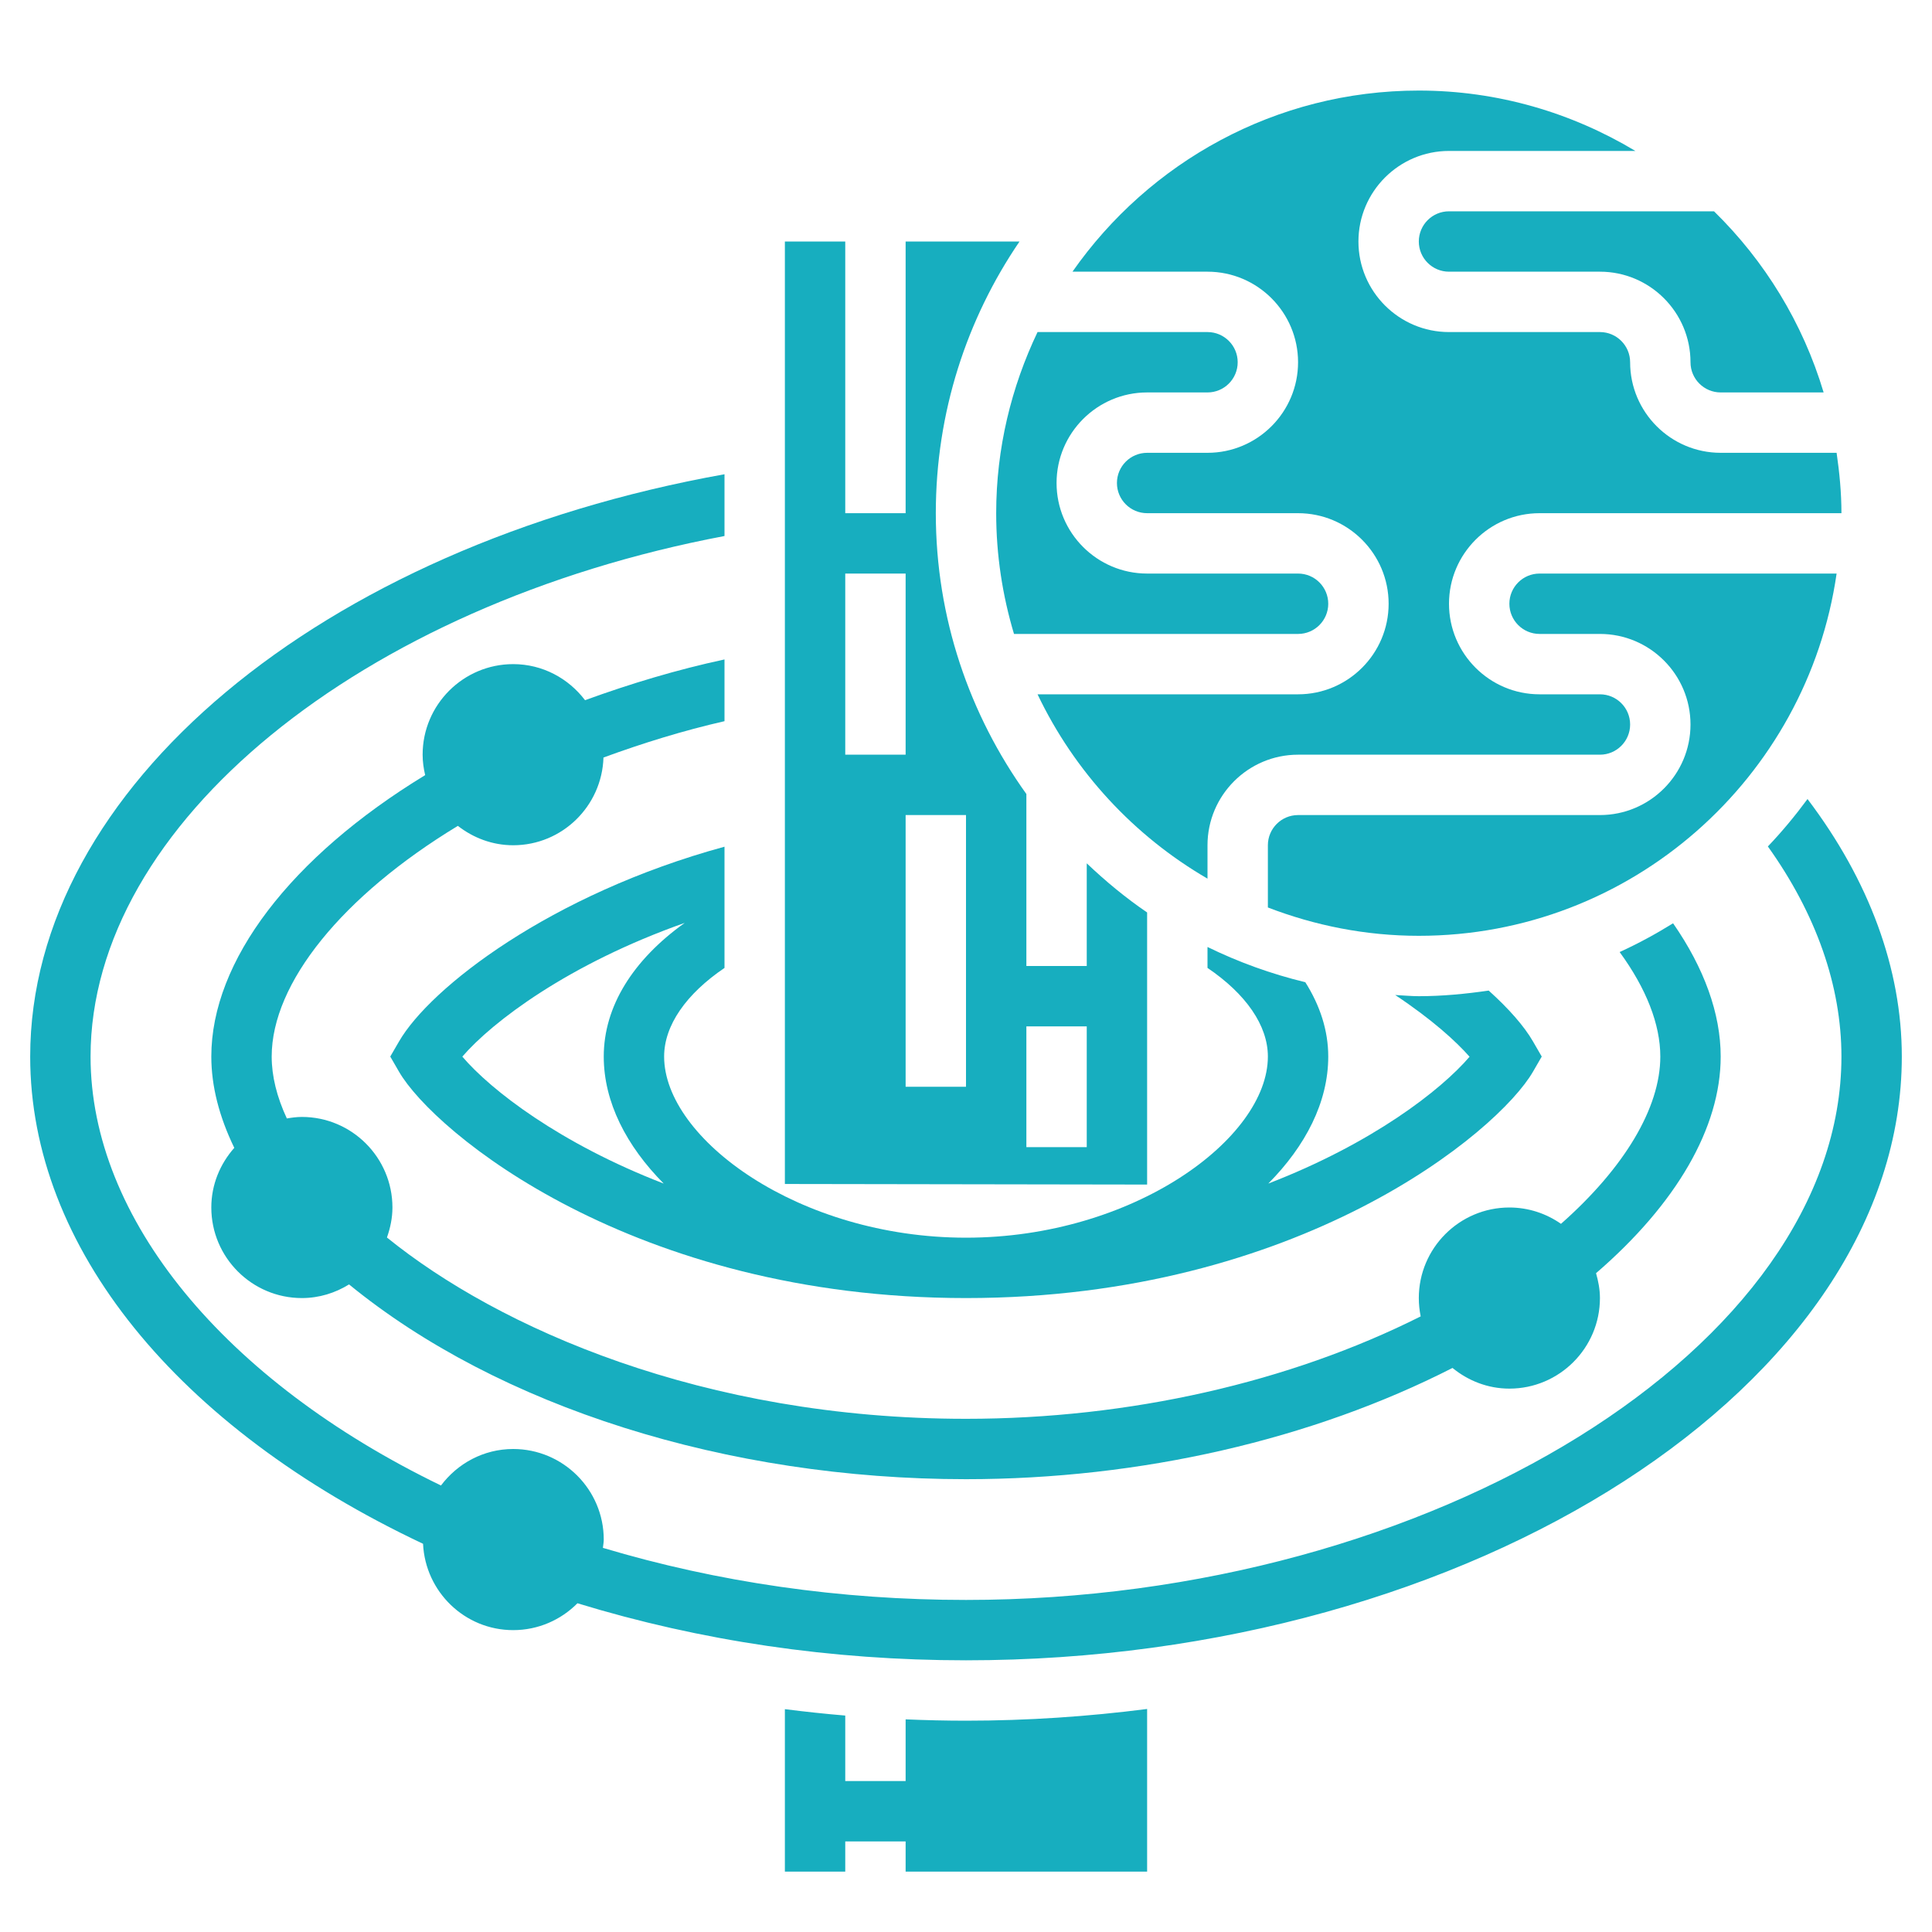 <?xml version="1.0"?>
<svg xmlns="http://www.w3.org/2000/svg" xmlns:xlink="http://www.w3.org/1999/xlink" xmlns:svgjs="http://svgjs.com/svgjs" version="1.1" width="512" height="512" x="0" y="0" viewBox="0 0 64 64" style="enable-background:new 0 0 512 512" xml:space="preserve" class=""><g><path xmlns="http://www.w3.org/2000/svg" d="m32 41c-5.539 0-10-3.282-10-6 0-1.03.727-2.073 2-2.936v-1.927-.378-1.711c-5.763 1.572-9.754 4.672-10.783 6.454l-.289.498.289.5c1.157 2.003 7.759 7.5 18.783 7.5s17.626-5.497 18.783-7.5l.289-.5-.289-.5c-.294-.509-.805-1.09-1.468-1.686-.758.11-1.526.186-2.315.186-.264 0-.521-.027-.782-.039 1.221.811 2.024 1.543 2.463 2.045-.951 1.111-3.226 2.874-6.667 4.201 1.238-1.249 1.986-2.702 1.986-4.207 0-.862-.272-1.69-.76-2.463-1.133-.273-2.216-.667-3.24-1.167v.693c1.273.863 2 1.907 2 2.936 0 2.719-4.461 6.001-10 6.001zm-16.685-5.998c.989-1.148 3.503-3.066 7.367-4.43-1.713 1.225-2.682 2.768-2.682 4.428 0 1.505.748 2.958 1.986 4.207-3.445-1.329-5.722-3.094-6.671-4.205z" fill="#17aebf" data-original="#000000" style="" class=""/><path xmlns="http://www.w3.org/2000/svg" d="m38 30.227c-.713-.486-1.376-1.036-2-1.628v3.401h-2v-5.697c-1.881-2.623-3-5.829-3-9.303 0-3.338 1.025-6.435 2.773-9h-3.773v9h-2v-9h-2v31.221l12 .019zm-10-11.227h2v6h-2zm4 17h-2v-9h2zm4 2h-2v-4h2z" fill="#17aebf" data-original="#000000" style="" class=""/><path xmlns="http://www.w3.org/2000/svg" d="m30 56.956v2.044h-2v-2.17c-.671-.056-1.337-.128-2-.212v5.382h2v-1h2v1h8v-5.388c-1.952.25-3.957.388-6 .388-.67 0-1.336-.016-2-.044z" fill="#17aebf" data-original="#000000" style="" class=""/><path xmlns="http://www.w3.org/2000/svg" d="m57 35c0-1.423-.547-2.932-1.577-4.415-.568.353-1.157.672-1.77.953.881 1.207 1.347 2.393 1.347 3.462 0 1.703-1.195 3.691-3.29 5.541-.486-.339-1.074-.541-1.71-.541-1.654 0-3 1.346-3 3 0 .208.022.411.062.607-4.346 2.184-9.648 3.393-15.062 3.393-8.716 0-15.494-3.016-19.182-6.006.11-.313.182-.644.182-.994 0-1.654-1.346-3-3-3-.17 0-.335.023-.498.05-.333-.716-.502-1.403-.502-2.05 0-2.438 2.346-5.325 6.167-7.642.509.396 1.14.642 1.833.642 1.622 0 2.94-1.296 2.991-2.906 1.305-.478 2.642-.892 4.009-1.204v-2.045c-1.576.339-3.117.803-4.62 1.35-.548-.722-1.406-1.195-2.38-1.195-1.654 0-3 1.346-3 3 0 .234.033.458.084.677-4.451 2.711-7.084 6.154-7.084 9.323 0 .982.263 1.996.761 3.024-.468.529-.761 1.216-.761 1.976 0 1.654 1.346 3 3 3 .575 0 1.107-.17 1.563-.452 4.953 4.05 12.508 6.452 20.437 6.452 5.785 0 11.466-1.313 16.116-3.685.517.422 1.167.685 1.884.685 1.654 0 3-1.346 3-3 0-.288-.054-.56-.129-.824 2.659-2.294 4.129-4.82 4.129-7.176z" fill="#17aebf" data-original="#000000" style="" class=""/><path xmlns="http://www.w3.org/2000/svg" d="m59.876 26.469c-.406.551-.842 1.077-1.313 1.571 1.598 2.234 2.437 4.62 2.437 6.96 0 9.589-13.552 18-29 18-4.172 0-8.212-.584-12.028-1.725.009-.092.028-.181.028-.275 0-1.654-1.346-3-3-3-.98 0-1.844.479-2.392 1.209-7.18-3.473-11.608-8.853-11.608-14.209 0-7.694 8.953-14.965 21-17.244v-2.046c-13.377 2.396-23 10.416-23 19.29 0 6.3 4.856 12.292 13.014 16.14.075 1.588 1.38 2.86 2.986 2.86.832 0 1.585-.341 2.129-.89 4.082 1.249 8.406 1.89 12.871 1.89 16.804 0 31-9.159 31-20 0-2.91-1.086-5.842-3.124-8.531z" fill="#17aebf" data-original="#000000" style="" class=""/><path xmlns="http://www.w3.org/2000/svg" d="m47 8c0 .552.448 1 1 1h5c1.654 0 3 1.346 3 3 0 .552.448 1 1 1h3.41c-.689-2.305-1.954-4.36-3.631-6h-8.779c-.552 0-1 .448-1 1z" fill="#17aebf" data-original="#000000" style="" class=""/><path xmlns="http://www.w3.org/2000/svg" d="m60.84 19h-9.84c-.552 0-1 .448-1 1s.448 1 1 1h2c1.654 0 3 1.346 3 3s-1.346 3-3 3h-10c-.552 0-1 .448-1 1v2.061c1.555.598 3.237.939 5 .939 7.039 0 12.865-5.227 13.84-12z" fill="#17aebf" data-original="#000000" style="" class=""/><path xmlns="http://www.w3.org/2000/svg" d="m33.59 21h9.41c.552 0 1-.448 1-1s-.448-1-1-1h-5c-1.654 0-3-1.346-3-3s1.346-3 3-3h2c.552 0 1-.448 1-1s-.448-1-1-1h-5.63c-.869 1.822-1.37 3.851-1.37 6 0 1.39.21 2.731.59 4z" fill="#17aebf" data-original="#000000" style="" class=""/><path xmlns="http://www.w3.org/2000/svg" d="m43 12c0 1.654-1.346 3-3 3h-2c-.552 0-1 .448-1 1s.448 1 1 1h5c1.654 0 3 1.346 3 3s-1.346 3-3 3h-8.63c1.221 2.559 3.189 4.689 5.63 6.106v-1.106c0-1.654 1.346-3 3-3h10c.552 0 1-.448 1-1s-.448-1-1-1h-2c-1.654 0-3-1.346-3-3s1.346-3 3-3h10c0-.681-.065-1.345-.16-2h-3.84c-1.654 0-3-1.346-3-3 0-.552-.448-1-1-1h-5c-1.654 0-3-1.346-3-3s1.346-3 3-3h6.174c-2.101-1.261-4.55-2-7.174-2-4.745 0-8.94 2.378-11.473 6h4.473c1.654 0 3 1.346 3 3z" fill="#17aebf" data-original="#000000" style="" class=""/></g></svg>
